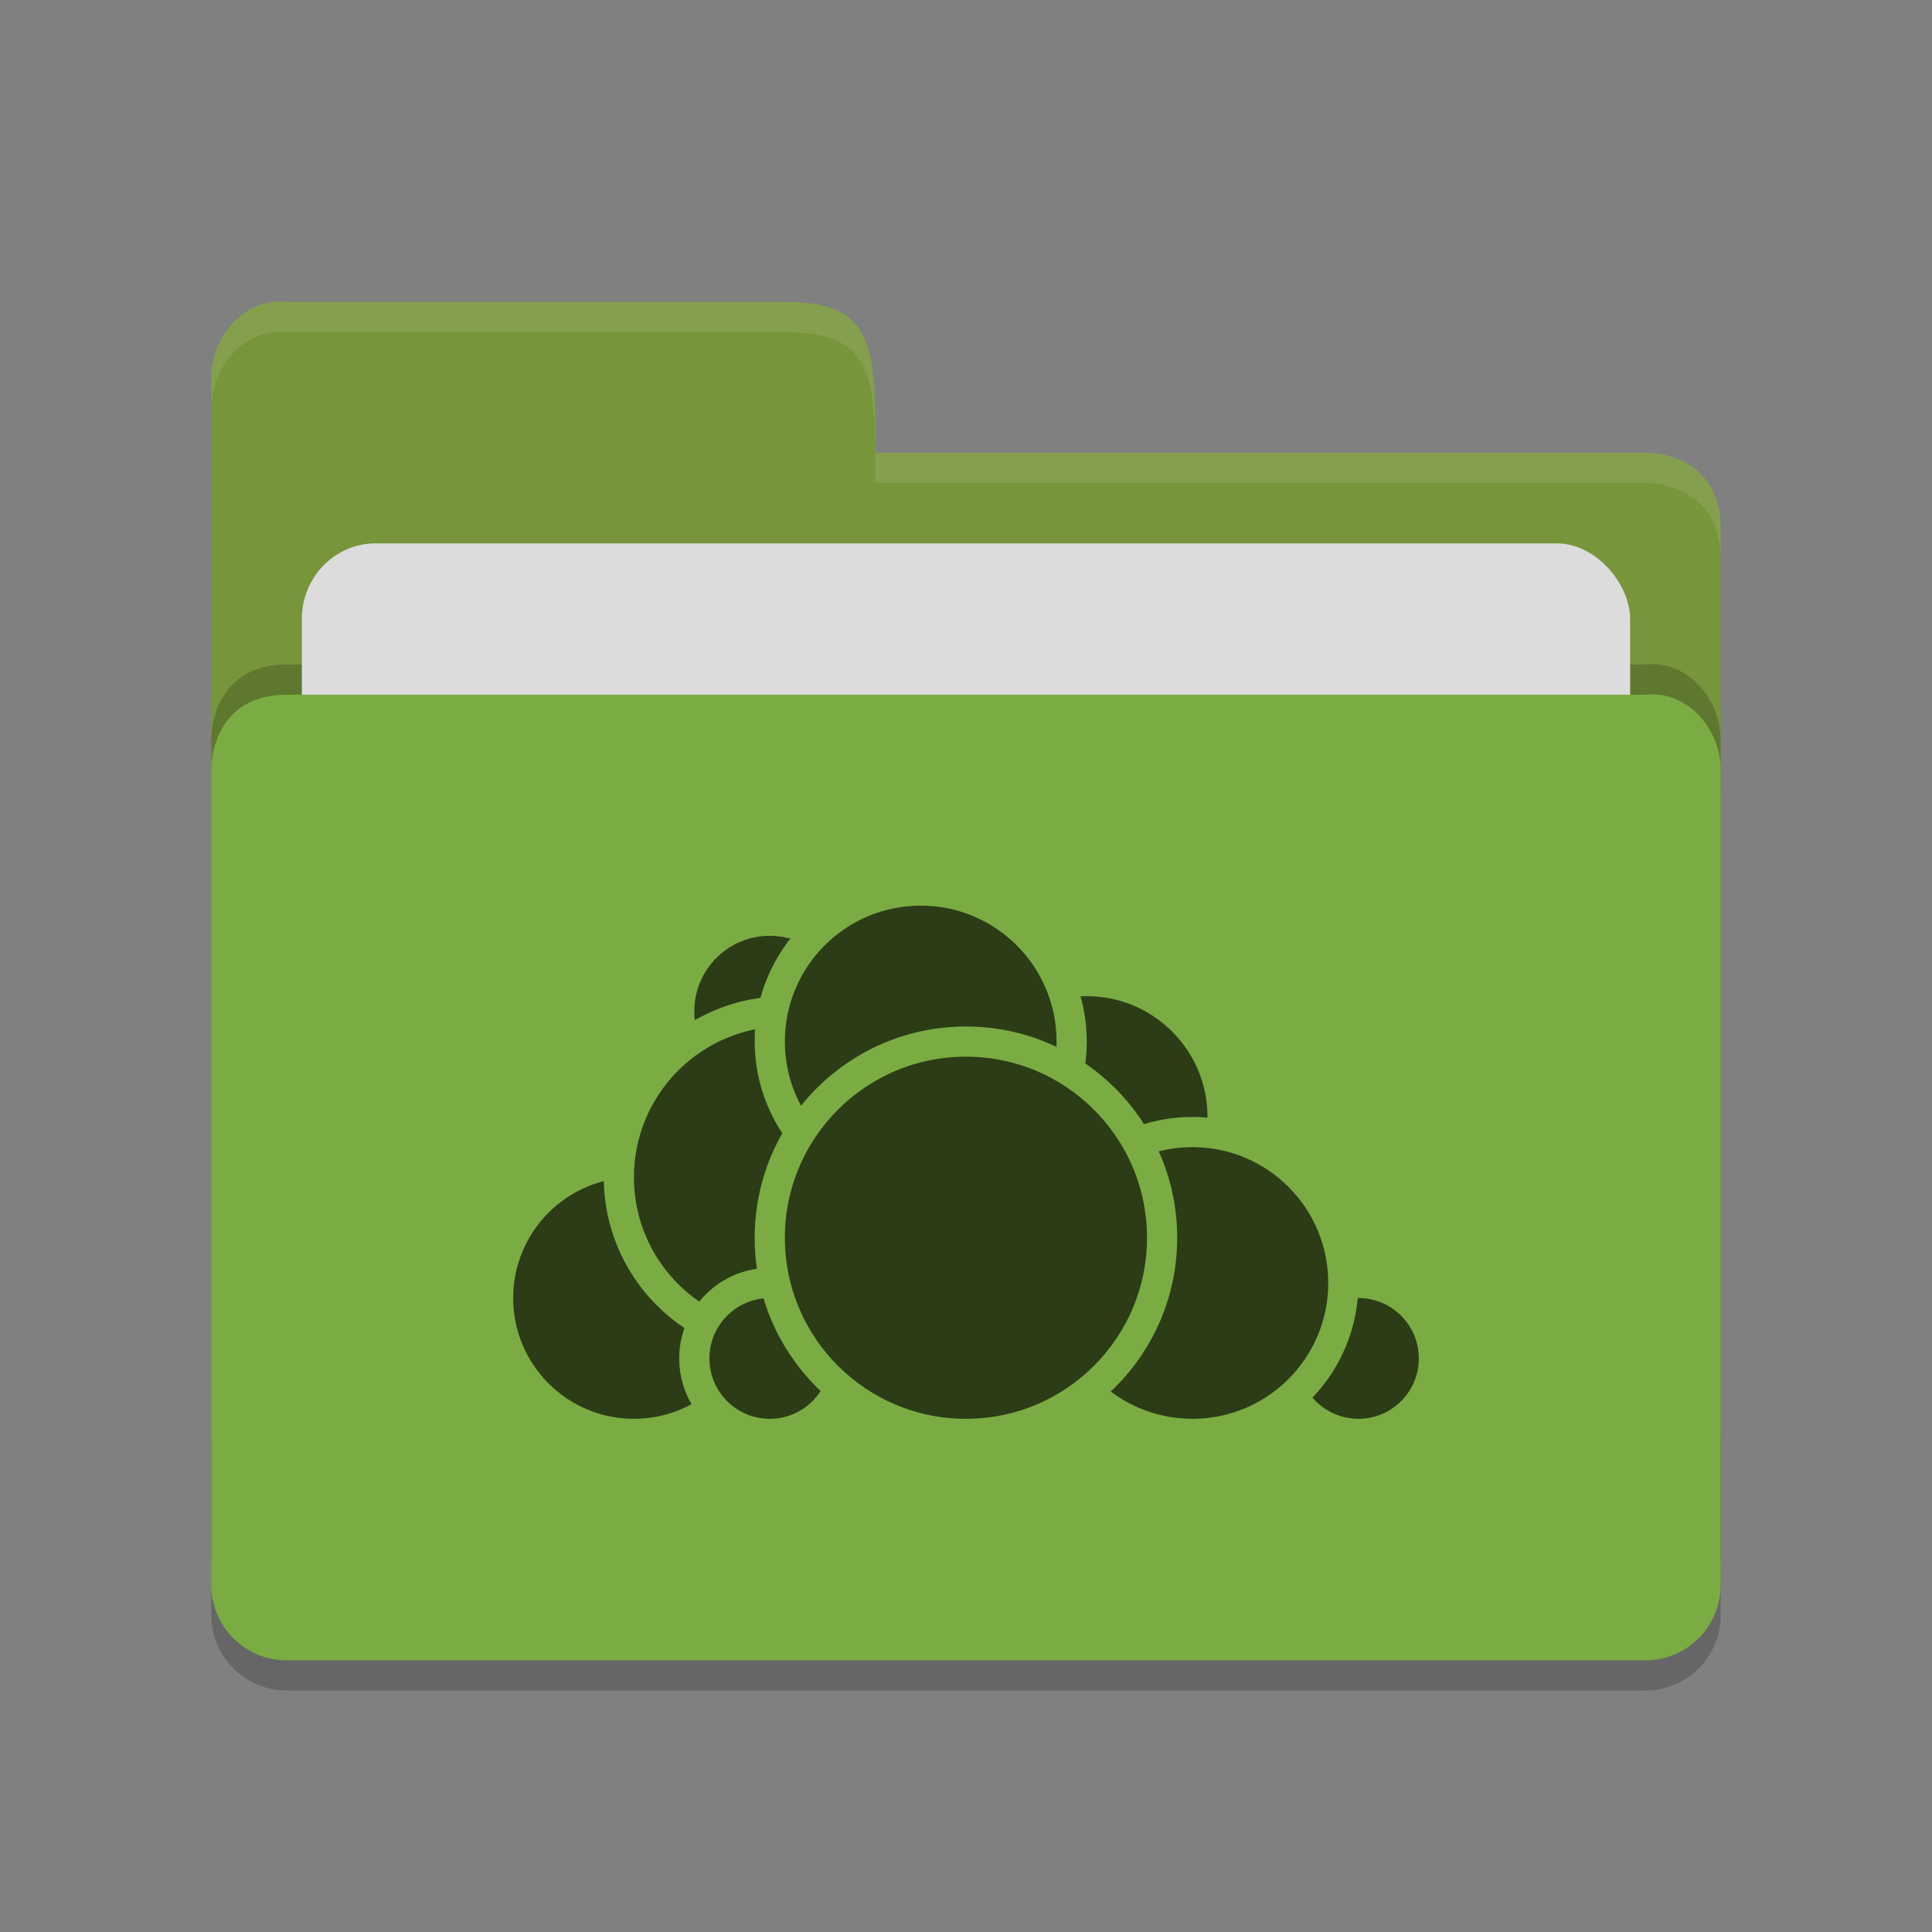 <?xml version="1.0" encoding="UTF-8" standalone="no"?>
<svg xmlns="http://www.w3.org/2000/svg" height="64" viewBox="0 0 64 64" width="64" version="1.1">
 <rect x="0" y="0" width="64" height="64" fill="#808080" stroke="none"/>
 <path d="m 57,53.501 0,-26.99 c 0,-1.384 -1.123,-2.652 -2.5,-2.499 l -20,0 -4.5,4.09e-4 -20.5,0 C 7,24.013 7,26.408 7,26.408 L 7,53.501 C 7,54.885 8.115,56 9.5,56 l 45,0 c 1.385,0 2.5,-1.115 2.5,-2.499 z" style="opacity:0.2;fill:#000000;fill-opacity:1"/>
 <path style="fill:#77963c;fill-opacity:1" d="M 7,47.5 7,12.513 C 7,11.128 8.123,9.847 9.5,10 L 26,10 c 3,0 3,1.51 3,5 l 25.628,0 c 0,0 2.372,0.012 2.372,2.511 l 0,29.99 c 0,1.384 -1.115,2.499 -2.5,2.499 l -44.999,0 c -1.385,0 -2.5,-1.115 -2.5,-2.499 z"/>
 <path d="m 57,51.501 0,-26.99 c 0,-1.384 -1.123,-2.652 -2.5,-2.499 l -20,0 -4.5,4.09e-4 -20.5,0 C 7,22.013 7,24.408 7,24.408 L 7,51.501 C 7,52.885 8.115,54 9.5,54 l 45,0 c 1.385,0 2.5,-1.115 2.5,-2.499 z" style="opacity:0.2;fill:#000000;fill-opacity:1"/>
 <rect rx="2.444" ry="2.5" y="18" x="10" height="20" width="44" style="opacity:1;fill:#dcdcdc;fill-opacity:1;"/>
 <path style="fill:#7bac43;fill-opacity:1" d="m 57,52.501 0,-26.99 c 0,-1.384 -1.123,-2.652 -2.5,-2.499 l -20,0 -4.5,4.09e-4 -20.5,0 C 7,23.013 7,25.408 7,25.408 L 7,52.501 c 0,1.384 1.115,2.499 2.5,2.499 l 45,0 c 1.385,0 2.5,-1.115 2.5,-2.499 z"/>
 <path style="opacity:0.1;fill:#ffffff;fill-opacity:1" d="M 9.5,10 C 8.123,9.847 7,11.127 7,12.512 l 0,1.002 C 7,12.129 8.123,10.847 9.5,11 L 26,11 c 3,0 3,1.51 3,5 l 25.629,0 C 54.629,16 57,16.013 57,18.512 l 0,-1 C 57,15.013 54.629,15 54.629,15 L 29,15 c 0,-3.49 0,-5 -3,-5 L 9.5,10 Z"/>
 <circle style="fill:#2b3c17;stroke:#7bac43;stroke-linecap:round;stroke-linejoin:round;stroke-opacity:1" r="4.5" cy="37" cx="36"/>
 <circle style="fill:#2b3c17;stroke:#7bac43;stroke-linecap:round;stroke-linejoin:round;stroke-opacity:1" r="2.5" cy="45" cx="45"/>
 <circle style="fill:#2b3c17;stroke:#7bac43;stroke-linecap:round;stroke-linejoin:round;stroke-opacity:1" r="5" cy="42.5" cx="39.5"/>
 <circle style="fill:#2b3c17;stroke:#7bac43;stroke-linecap:round;stroke-linejoin:round;stroke-opacity:1" r="4.5" cy="43" cx="21"/>
 <circle style="fill:#2b3c17;stroke:#7bac43;stroke-linecap:round;stroke-linejoin:round;stroke-opacity:1" r="3" cy="33.5" cx="25.5"/>
 <circle style="fill:#2b3c17;stroke:#7bac43;stroke-linecap:round;stroke-linejoin:round;stroke-opacity:1" r="5.5" cy="39" cx="26"/>
 <circle style="fill:#2b3c17;stroke:#7bac43;stroke-linecap:round;stroke-linejoin:round;stroke-opacity:1" r="2.5" cy="45" cx="25.5"/>
 <circle style="fill:#2b3c17;stroke:#7bac43;stroke-linecap:round;stroke-linejoin:round;stroke-opacity:1" r="5" cy="34.5" cx="30.5"/>
 <circle style="fill:#2b3c17;stroke:#7bac43;stroke-linecap:round;stroke-linejoin:round;stroke-opacity:1" r="6.498" cy="41.002" cx="31.998"/>
</svg>
